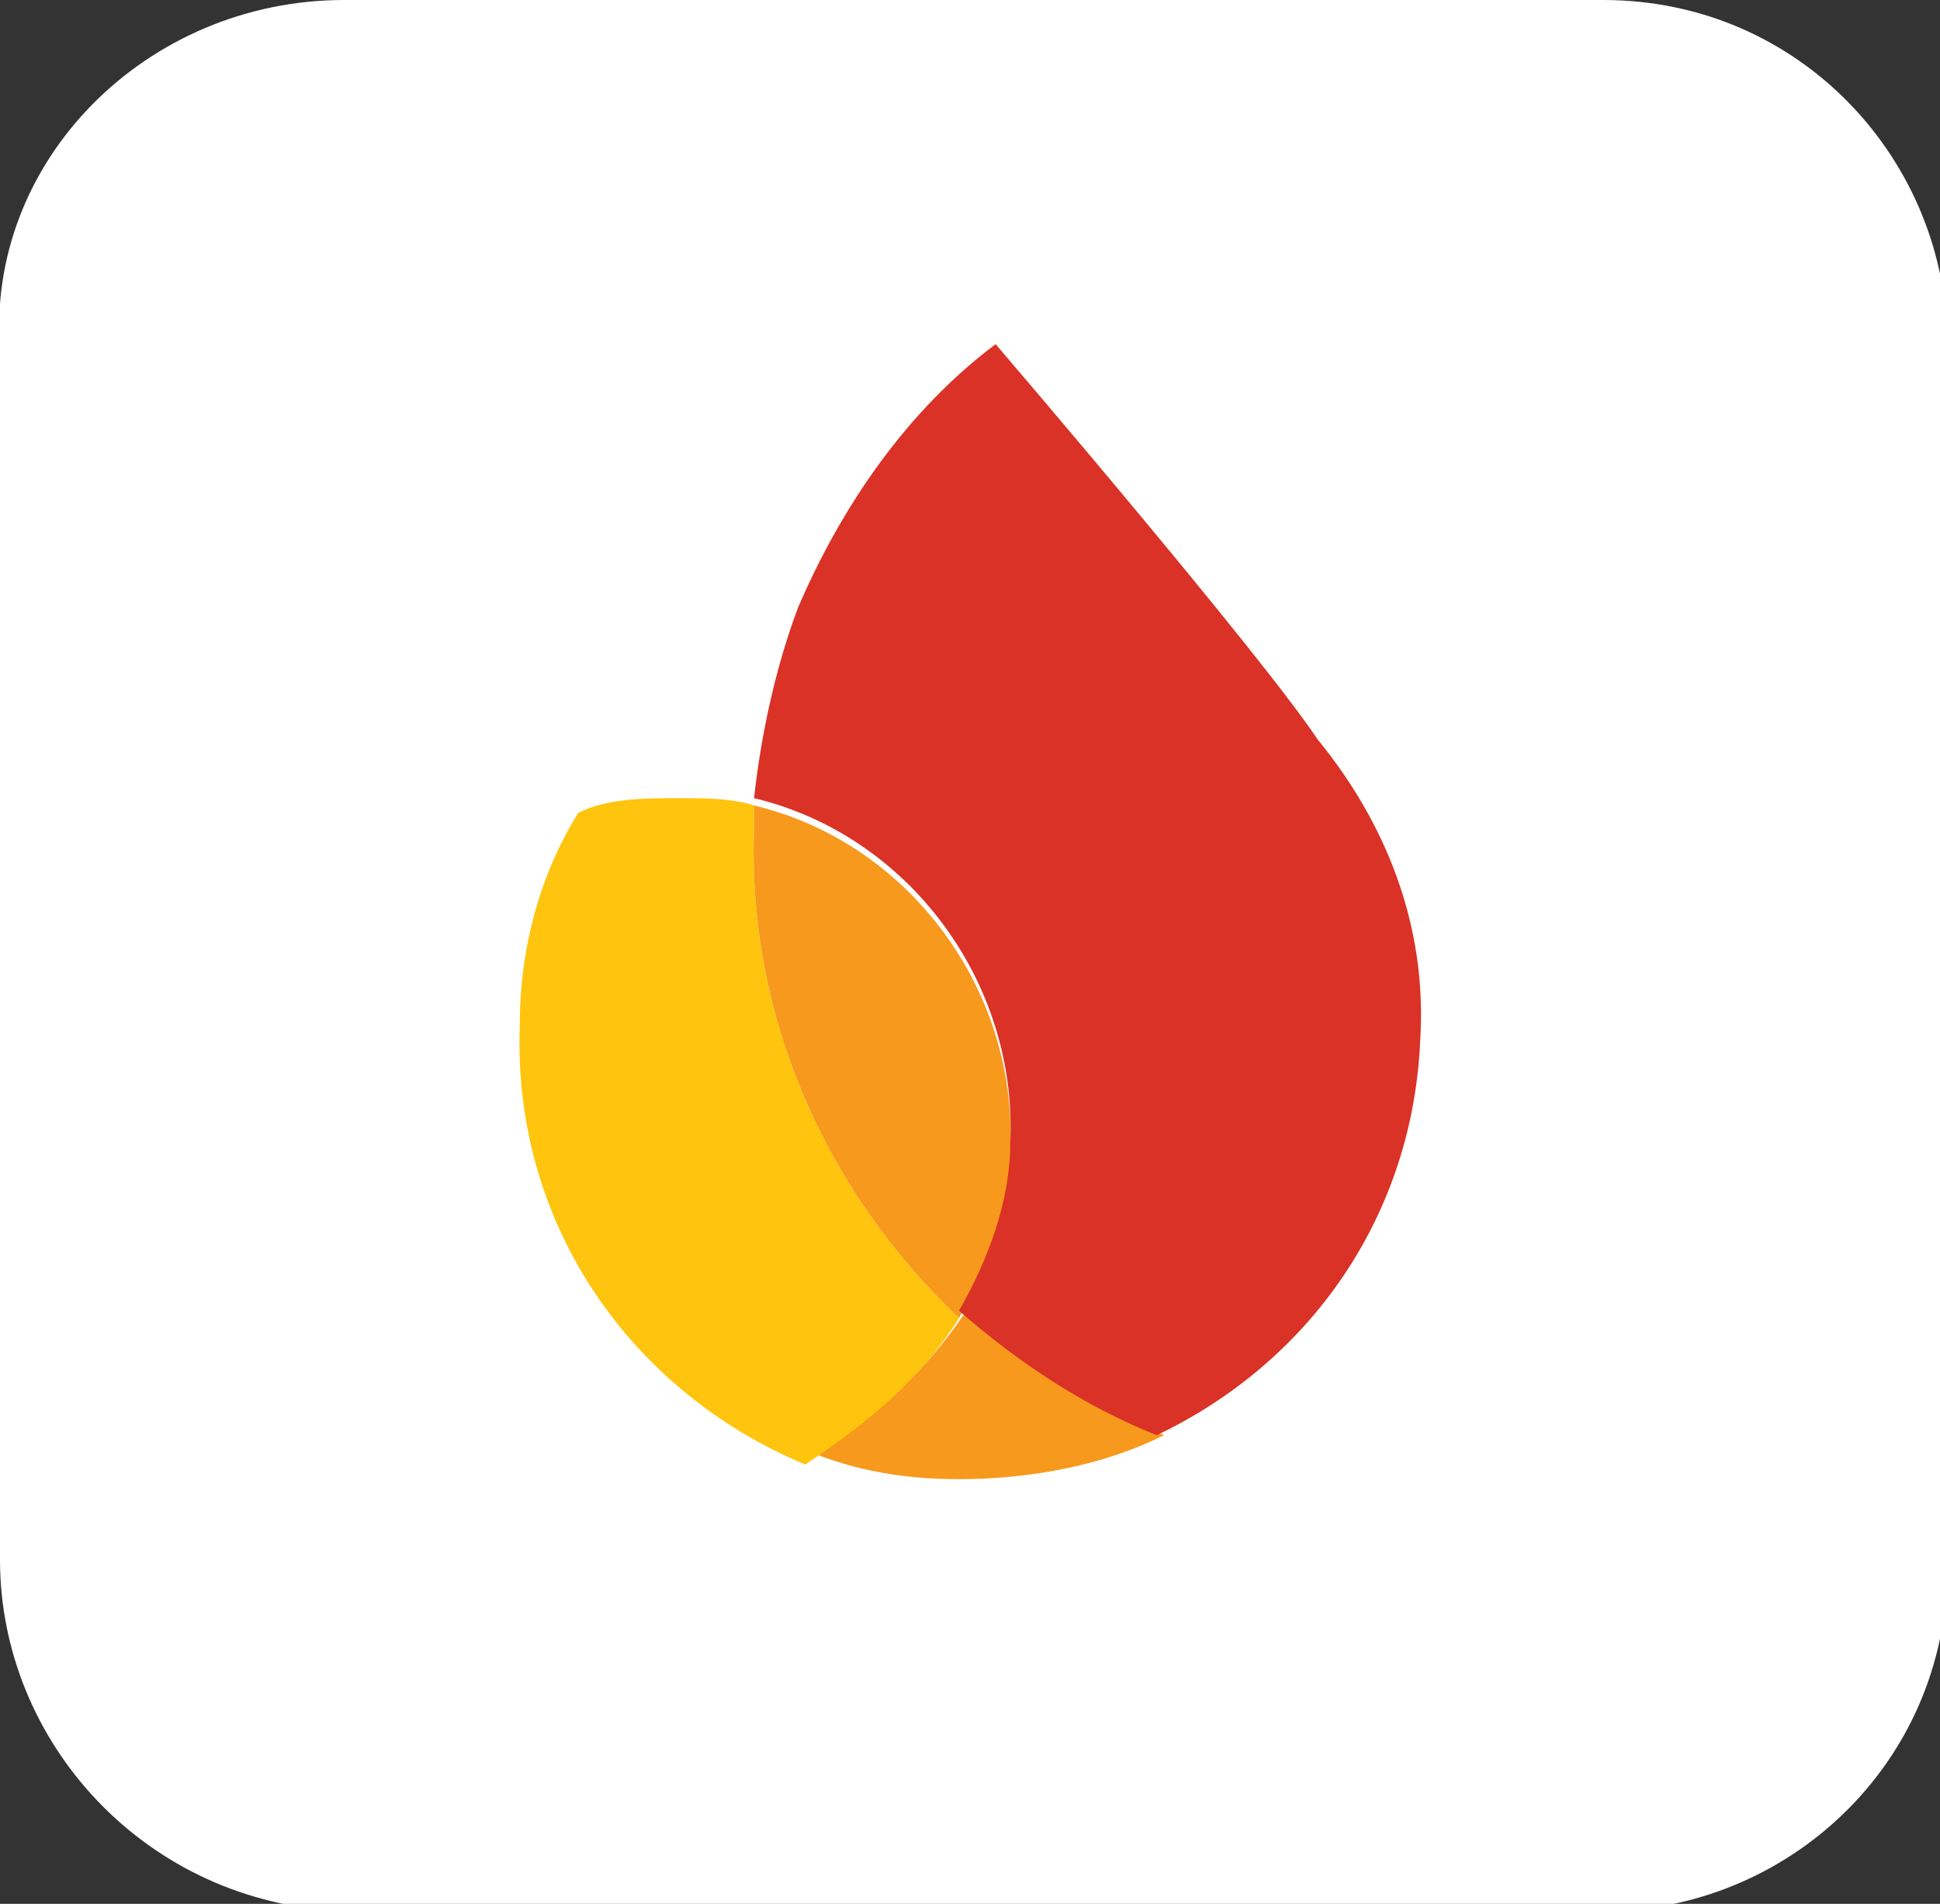 <?xml version="1.0" encoding="utf-8"?>
<!-- Generator: Adobe Illustrator 27.9.1, SVG Export Plug-In . SVG Version: 6.00 Build 0)  -->
<svg version="1.1" id="Layer_1" xmlns="http://www.w3.org/2000/svg" xmlns:xlink="http://www.w3.org/1999/xlink" x="0px" y="0px"
	 viewBox="0 0 26.5 26" style="enable-background:new 0 0 26.5 26;" xml:space="preserve">
<rect x="0" y="0" width="26.5" height="26" fill="#333333" stroke="none"/>
<style type="text/css">
	.st0{fill:#F7F6E2;}
	.st1{fill:#87CCD1;}
	.st2{fill:#2F1110;}
	.st3{fill:#F7991C;}
	.st4{fill:#101519;}
	.st5{fill:#F5DE17;}
	.st6{fill:#3555A5;}
	.st7{fill:#E24E26;}
	.st8{fill:#FFFFFF;}
	.st9{fill:#47B97E;}
	.st10{fill:#FFC40D;}
	.st11{fill:#DA3226;}
	.st12{fill:#74A89A;}
	.st13{fill:#918FC6;}
	.st14{fill:none;stroke:#F7F5E2;stroke-miterlimit:10;}
	.st15{fill:#2ECEE8;}
	.st16{fill:#8062A9;}
	.st17{fill:#EF4F23;}
	.st18{fill:#F27264;}
	.st19{fill:#53C0DD;}
	.st20{fill:none;}
	.st21{fill:#F0F5DA;}
	.st22{fill:none;stroke:#020202;stroke-width:0.25;stroke-miterlimit:10;}
	.st23{fill:#F9F9F9;}
	.st24{fill-rule:evenodd;clip-rule:evenodd;fill:#2ECEE8;}
</style>
<g>
	<g>
		<g>
			<g id="vlpb_00000099641310784228470470000014370017314637835686_">
				<g id="vlpc_00000040554130493812639370000003952504111718803872_">
					<g id="vlpd_00000114040289043970071750000013092422817475946389_">
						<path class="st8" d="M4.7,0h17.2c2.7,0,4.7,2.2,4.7,4.7v16.7c0,2.7-2.2,4.7-4.7,4.7H4.7C2,26,0,23.8,0,21.3V4.8
							C-0.2,2.2,2,0,4.7,0z"/>
					</g>
				</g>
			</g>
		</g>
	</g>
	<g>
		<path class="st3" d="M11,19.8c0.7,0.3,1.4,0.4,2.1,0.4c1,0,2-0.2,2.8-0.6c-1-0.4-2-1-2.7-1.7C12.6,18.8,11.9,19.4,11,19.8z"/>
		<path class="st10" d="M13.1,18c-1.8-1.7-2.9-4.1-2.8-6.7c0-0.1,0-0.2,0-0.3c-0.3-0.1-0.7-0.1-1-0.1c-0.5,0-1,0-1.4,0.2
			c-0.5,0.8-0.8,1.8-0.8,2.9c-0.1,2.7,1.5,5,3.9,6C11.9,19.4,12.6,18.8,13.1,18z"/>
		<path class="st3" d="M13.1,18c0.4-0.7,0.7-1.5,0.7-2.3c0.1-2.2-1.4-4.2-3.5-4.7c0,0.1,0,0.2,0,0.3C10.2,13.9,11.3,16.3,13.1,18z"
			/>
		<path class="st11" d="M13.6,4.7c-1.2,0.9-2.1,2.2-2.7,3.6c-0.3,0.8-0.5,1.7-0.6,2.6c2.1,0.5,3.6,2.5,3.5,4.7
			c0,0.8-0.3,1.6-0.7,2.3c0.8,0.7,1.7,1.3,2.7,1.7c2.1-1,3.5-3,3.6-5.4c0.1-1.6-0.5-3-1.4-4.1C17.2,8.9,13.6,4.7,13.6,4.7z"/>
	</g>
</g>
</svg>
